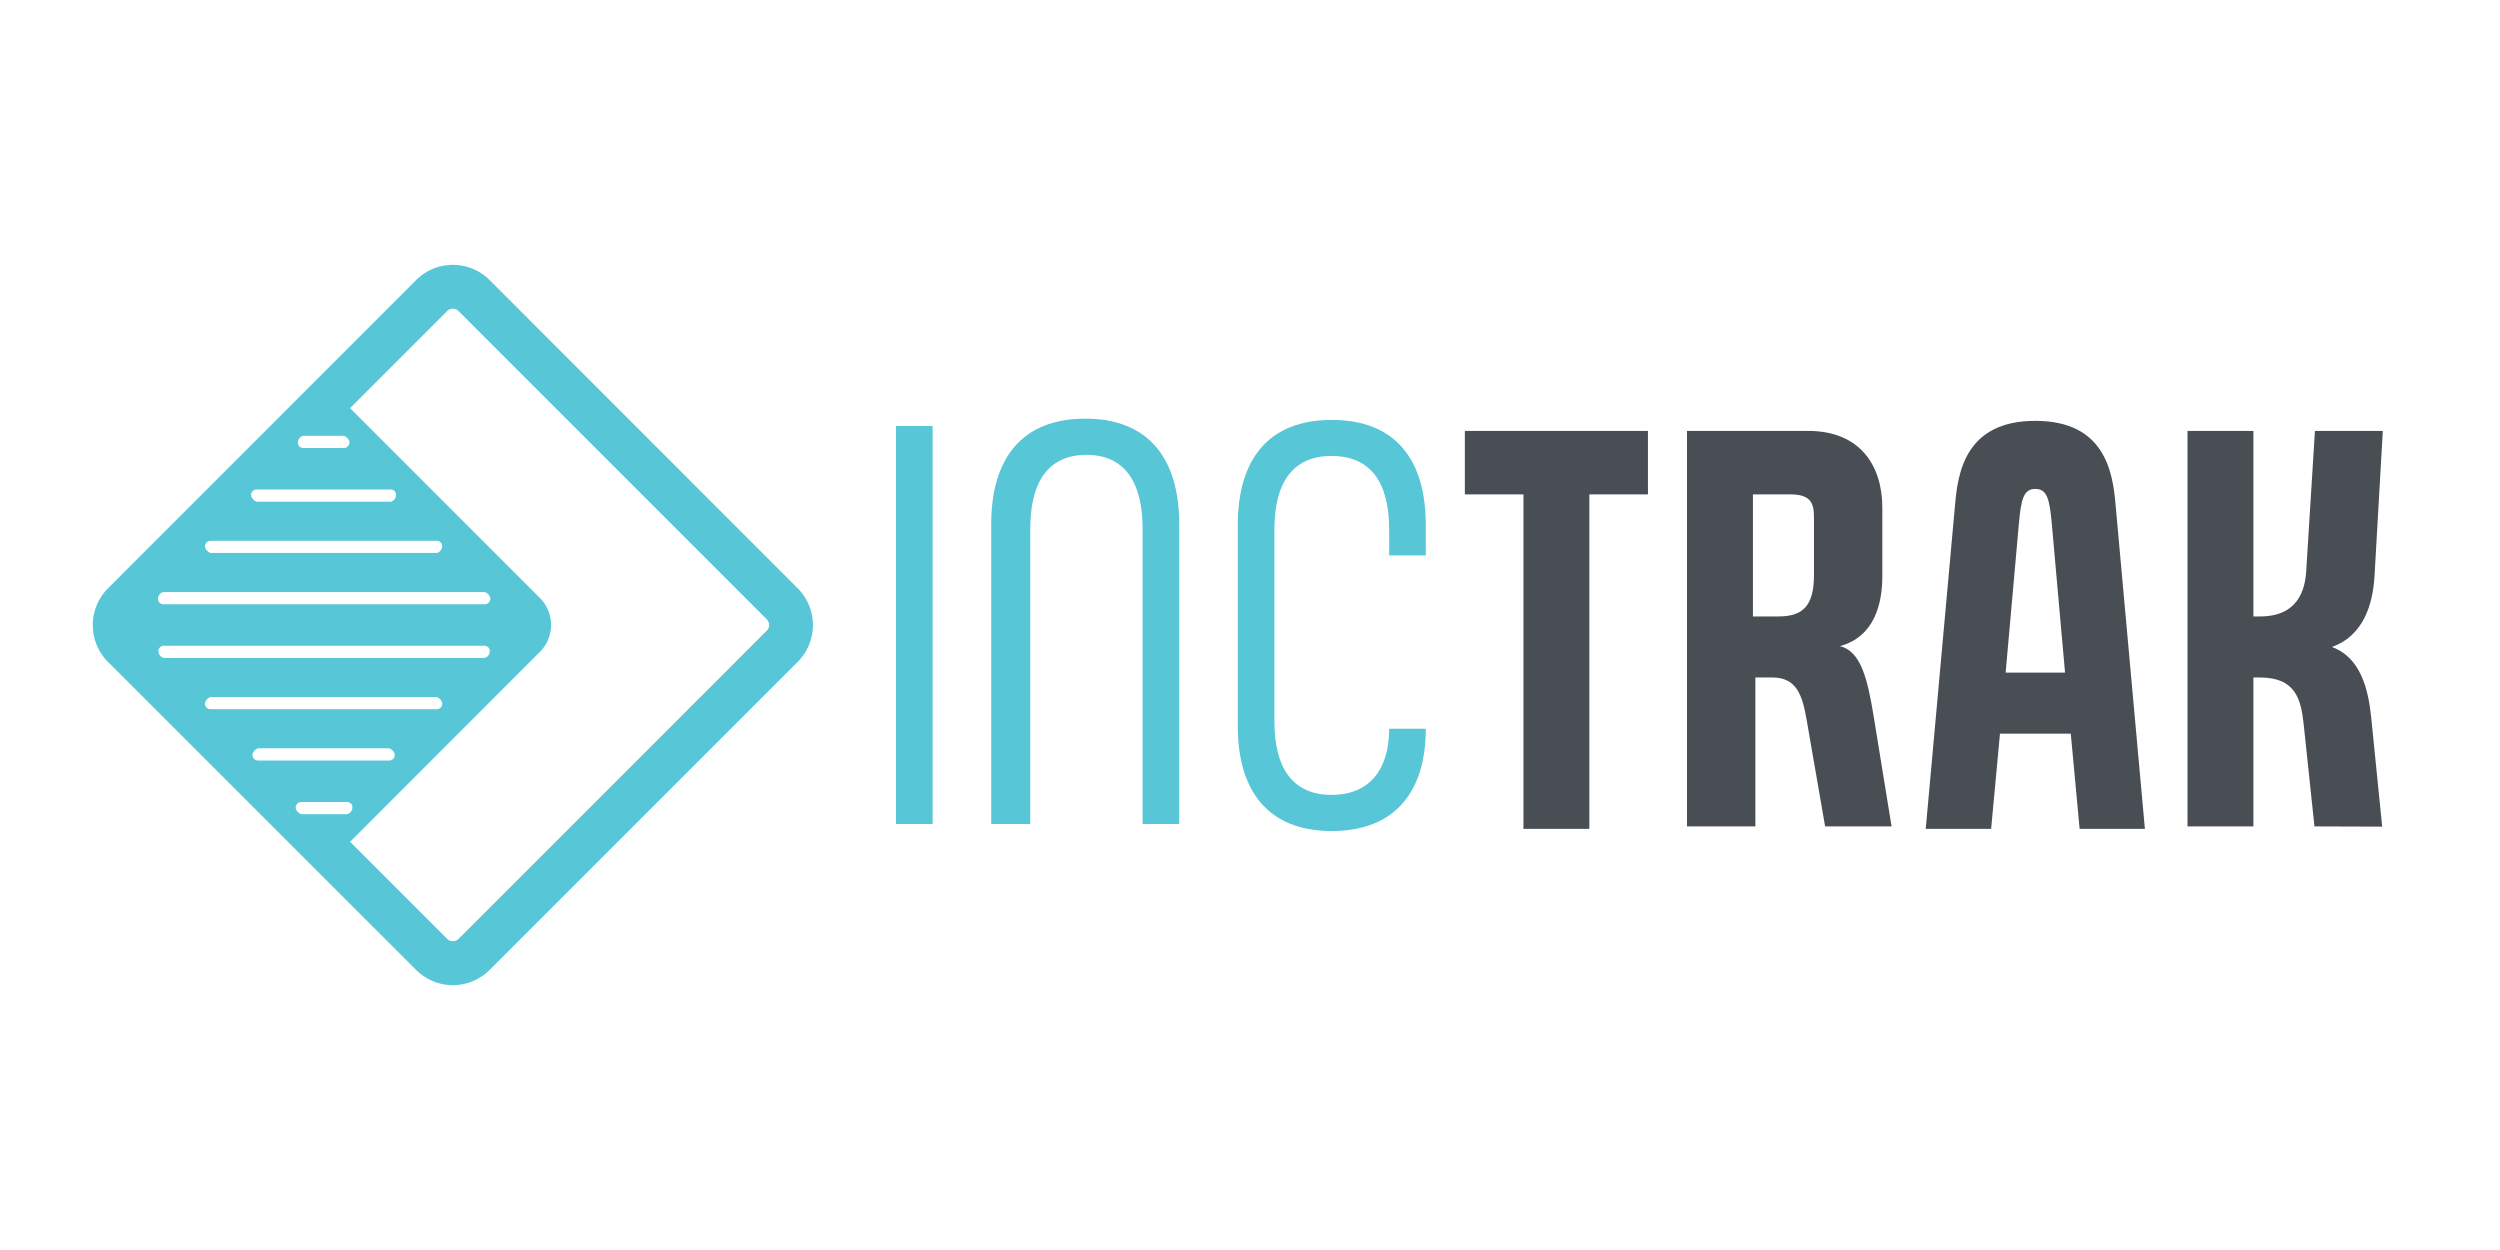 <svg id="Layer_1" data-name="Layer 1" xmlns="http://www.w3.org/2000/svg" viewBox="0 0 1024 512"><defs><style>.cls-1{fill:#494e55;}.cls-2{fill:#57c6d6;}</style></defs><title>Artboard 16</title><path class="cls-1" d="M624,339.5v-137H600v-26h75v26H651v137Z"/><path class="cls-1" d="M747.57,338.5,740,294.84c-1.79-10.36-4.24-17.34-14.06-17.34H719v61H691v-162h49.58c21.63,0,30.42,14.59,30.42,31.41v28.18c0,11-3.12,24.76-17.41,28.58,8.71,2,11.39,13.73,13.84,28.59l7.36,45.24ZM743,211.77c0-5.65-1.35-9.27-9.68-9.27H718v50h10.36c9.91,0,14.64-4.07,14.64-17Z"/><path class="cls-1" d="M866.55,206.85l12,132.65H851.81l-3.62-39h-29l-3.62,39H788.78l12-132.65c1.14-13.38,4.31-34.47,32.88-34.47S865.42,193.47,866.55,206.85Zm-26.12,7.83c-.9-10.36-2-14.42-6.76-14.42s-5.86,4.06-6.75,14.42l-5.41,60.82h24.33Z"/><path class="cls-1" d="M948,338.5l-4.42-41.86c-1.11-10.58-3.54-19.14-17.93-19.14H923v61H896v-162h27v76h2.66c15.27,0,18.59-10.37,19-19.17l3.54-56.83H976L972.6,236c-.68,11.45-4.49,24.46-17.5,29,11.89,4.26,15,17.5,16.15,28.94l4.49,44.65Z"/><path class="cls-2" d="M367,337.5v-163h15v163Z"/><path class="cls-2" d="M468,337.5v-121c0-19.37-7.59-30.19-23-30.19s-23,10.82-23,30.19v121H406V214.73c0-27,12.61-43.25,38.5-43.25S483,187.7,483,214.73V337.5Z"/><path class="cls-2" d="M584,298.5c0,25.75-12.61,41.89-38.5,41.89s-38.5-16.14-38.5-43V215c0-26.88,12.61-43,38.5-43S584,188.08,584,215V227.5H569V216.75c0-19.26-7.72-30-23.62-30-15.67,0-23.38,10.76-23.38,30v78.83c0,19.27,7.71,30,23.38,30,15.9,0,23.62-10.75,23.62-27.1Z"/><path class="cls-2" d="M326.78,241,200.55,114.72a21.29,21.29,0,0,0-30.1,0L44.22,241a21.32,21.32,0,0,0,0,30.1L170.45,397.28a21.29,21.29,0,0,0,30.1,0L326.78,271.05h0A21.32,21.32,0,0,0,326.78,241ZM124.22,178.5H140.9a4.31,4.31,0,0,1,2,1.76,2.27,2.27,0,0,1-2,3.24H124.2a2.2,2.2,0,0,1-2-1.27A2.84,2.84,0,0,1,124.22,178.5ZM105,200.5h55a2.18,2.18,0,0,1,2.11,1.5,2.92,2.92,0,0,1-2,3.5h-55a3.85,3.85,0,0,1-2.12-2A2.23,2.23,0,0,1,105,200.5Zm-18.88,21h92.75A2.19,2.19,0,0,1,181,223a2.91,2.91,0,0,1-2,3.49H86.22a3.85,3.85,0,0,1-2.12-2A2.24,2.24,0,0,1,86.13,221.5Zm-19.3,21H198.59a3.82,3.82,0,0,1,2.12,2,2.25,2.25,0,0,1-2,3H66.92A2.21,2.21,0,0,1,64.8,246,2.92,2.92,0,0,1,66.83,242.5Zm.27,22H198.41a2.21,2.21,0,0,1,2.12,1.51,2.92,2.92,0,0,1-2,3.49H67A2.92,2.92,0,0,1,65,266,2.21,2.21,0,0,1,67.1,264.5Zm19.1,21h92.7a3.85,3.85,0,0,1,2.12,2,2.23,2.23,0,0,1-2,3H86.1a2.24,2.24,0,0,1-2-3A3.85,3.85,0,0,1,86.2,285.5Zm19.47,21h53.77a3.88,3.88,0,0,1,2.12,2,2.24,2.24,0,0,1-2,3h-54a2.23,2.23,0,0,1-2-3A3.85,3.85,0,0,1,105.67,306.5Zm36.49,27H123.33a4.31,4.31,0,0,1-2-1.76,2.27,2.27,0,0,1,2-3.24h18.84a2.19,2.19,0,0,1,2,1.27A2.84,2.84,0,0,1,142.16,333.5Zm171.9-75.16L187.84,384.56a3.3,3.3,0,0,1-4.68,0l-39.78-39.78.2-.17L221.15,267a15.6,15.6,0,0,0,0-22.06l-77.57-77.58-.2-.17,39.78-39.78a3.31,3.31,0,0,1,4.68,0L314.06,253.66A3.31,3.31,0,0,1,314.06,258.34Z"/></svg>